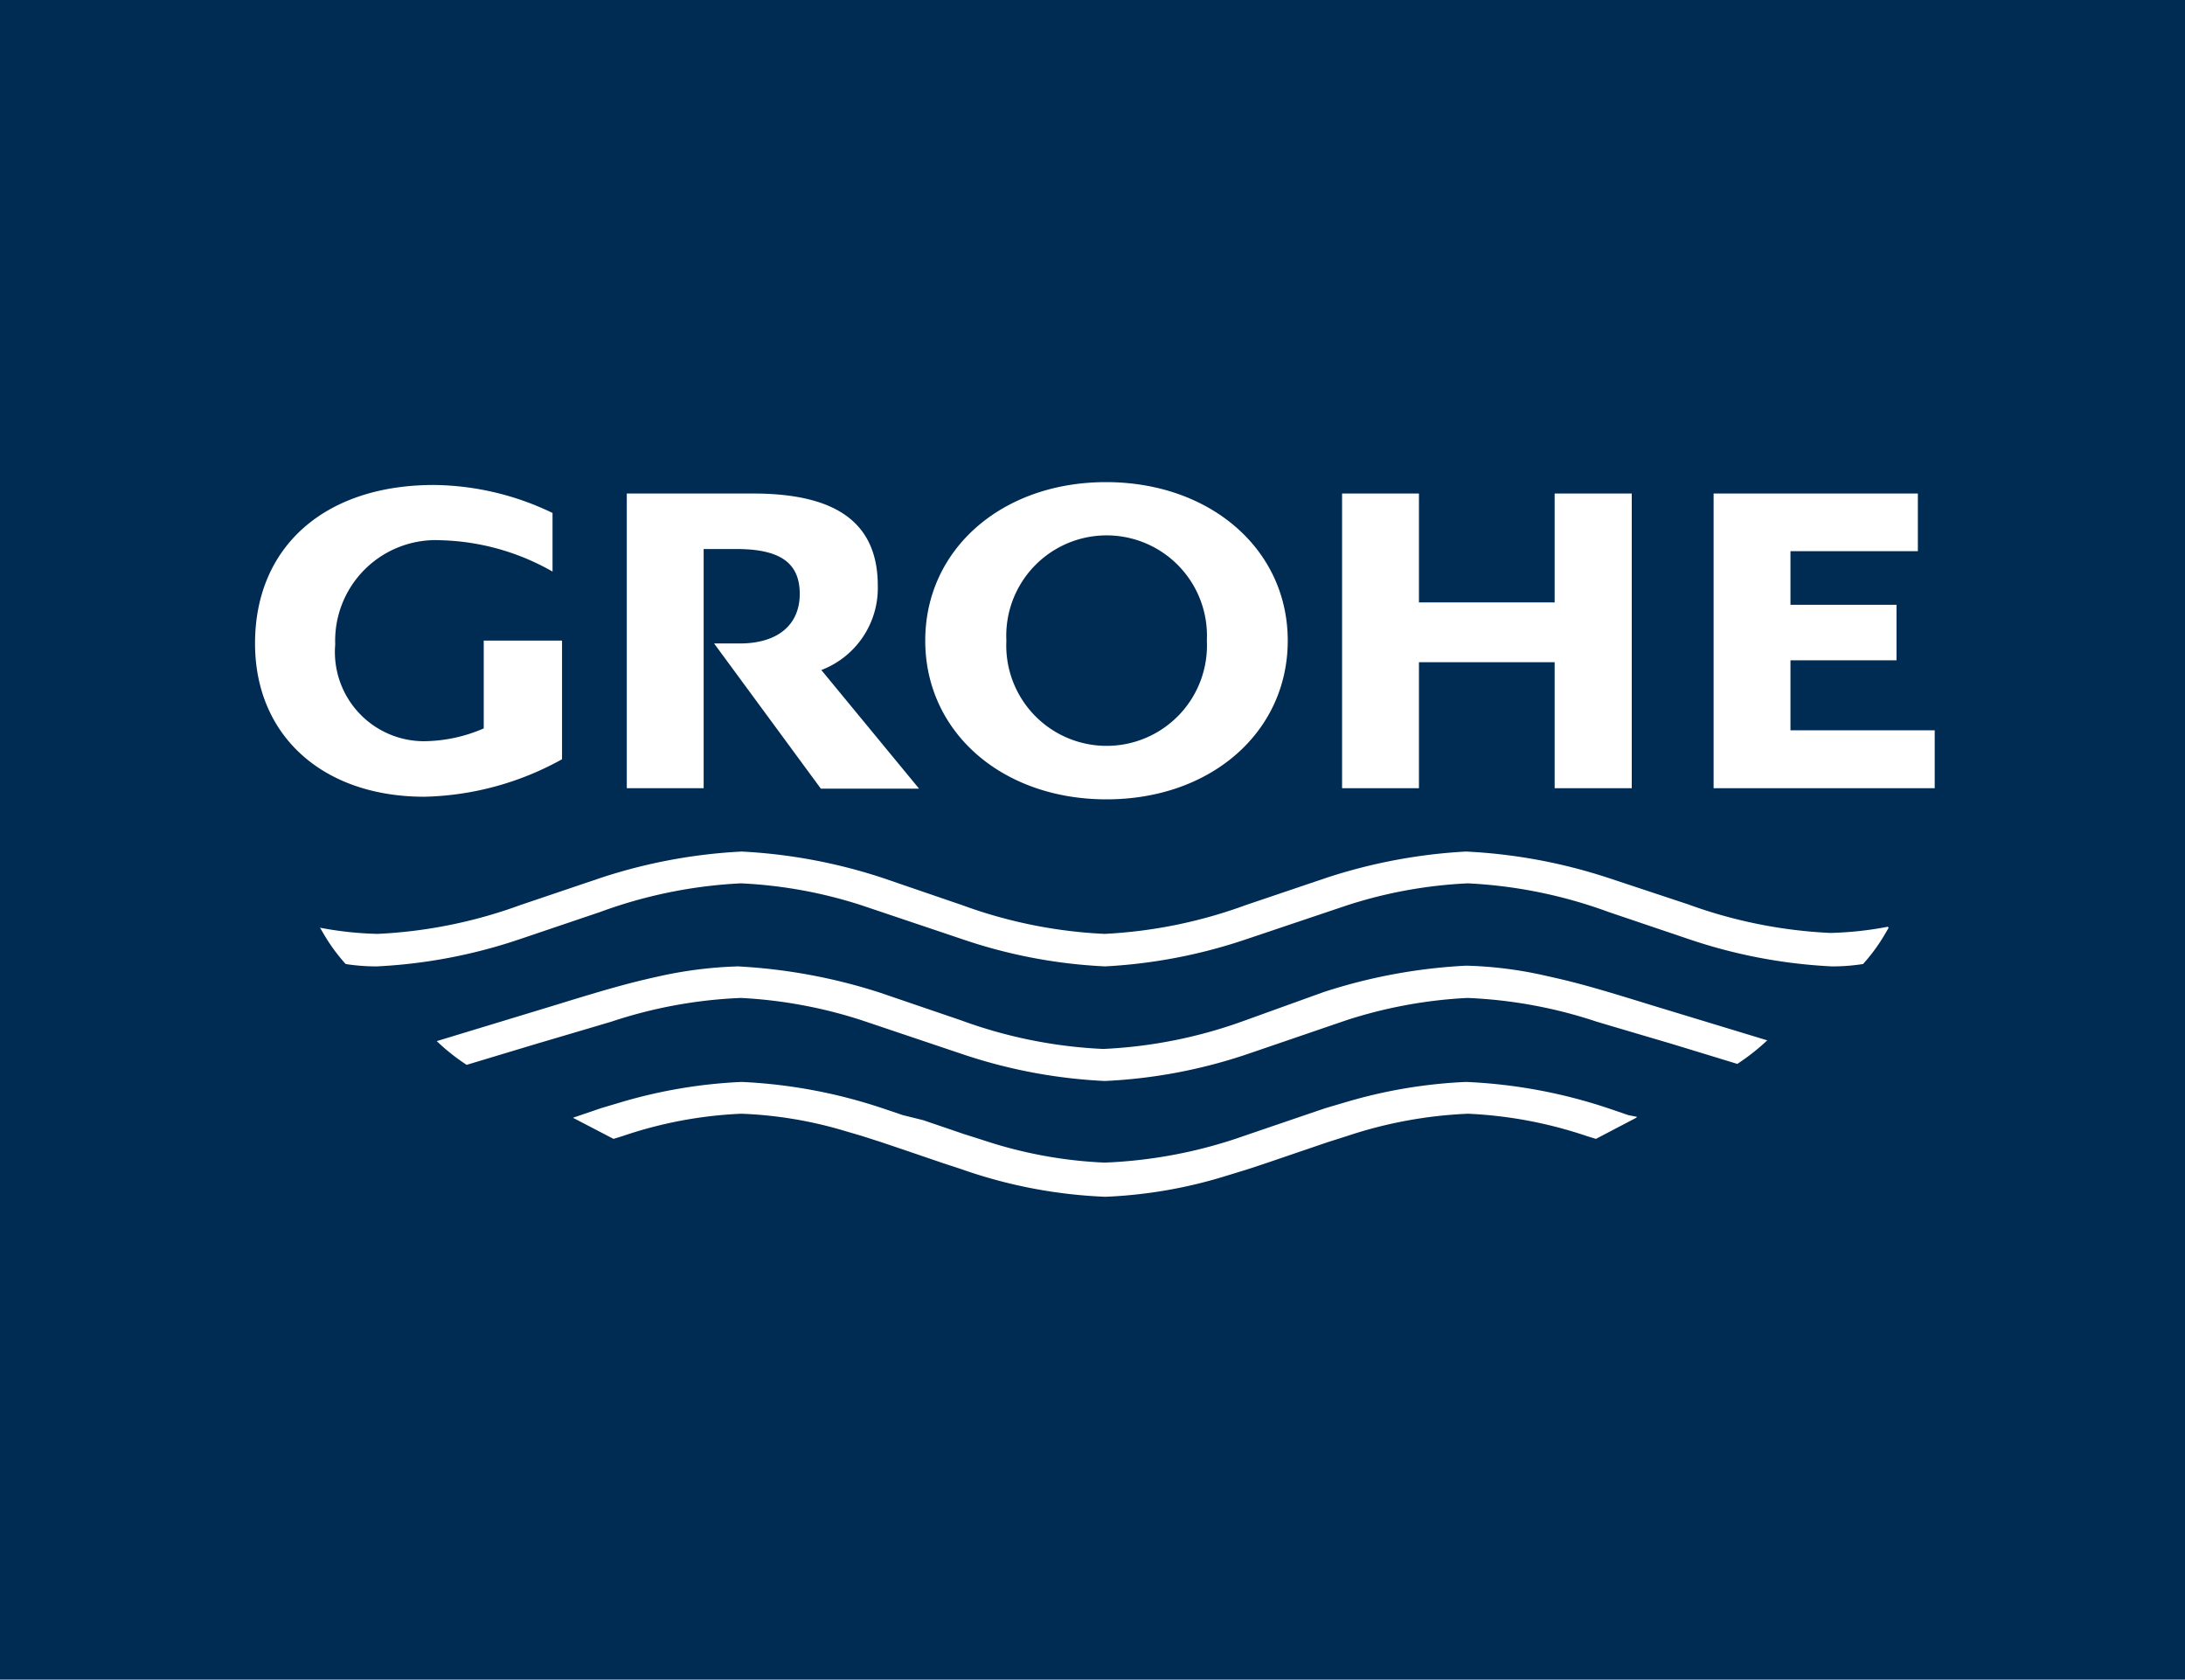 <svg xmlns="http://www.w3.org/2000/svg" viewBox="0 0 92.1 70.79"><defs><style>.cls-1{fill:#002b53;}.cls-2,.cls-3{fill:#fff;}.cls-3{fill-rule:evenodd;}</style></defs><title>grohe</title><g id="Layer_2" data-name="Layer 2"><g id="Ebene_1" data-name="Ebene 1"><rect class="cls-1" width="92.1" height="70.79"/><path class="cls-2" d="M79.57,39.06a14.52,14.52,0,0,1-2.43.26,20.24,20.24,0,0,1-6-1.21L67.79,37a22.69,22.69,0,0,0-6-1.11A22.77,22.77,0,0,0,55.9,37l-3.4,1.15a20.12,20.12,0,0,1-5.94,1.21,20.12,20.12,0,0,1-6-1.21L37.2,37a22.62,22.62,0,0,0-5.94-1.11A22.62,22.62,0,0,0,25.32,37l-3.4,1.15a20.24,20.24,0,0,1-6,1.21,14.52,14.52,0,0,1-2.43-.26l.14.24a7.57,7.57,0,0,0,.94,1.29,8.23,8.23,0,0,0,1.32.1,22.11,22.11,0,0,0,6-1.14l3.4-1.15a20,20,0,0,1,5.94-1.21,19.38,19.38,0,0,1,5.1.93l4.25,1.43a21.74,21.74,0,0,0,6,1.14,22.13,22.13,0,0,0,5.94-1.14l4.25-1.43a19.38,19.38,0,0,1,5.1-.93,20,20,0,0,1,5.94,1.21l3.4,1.15a22.11,22.11,0,0,0,6,1.14,8.23,8.23,0,0,0,1.32-.1,7.6,7.6,0,0,0,.94-1.29l.14-.24Z"/><path class="cls-2" d="M74.5,43.85l-5-1.52c-2.23-.69-3.09-.93-4.28-1.19a16.85,16.85,0,0,0-3.42-.44,23.1,23.1,0,0,0-6,1.11L52.5,43a20,20,0,0,1-6,1.21,20,20,0,0,1-6-1.21l-3.4-1.16a23.46,23.46,0,0,0-6-1.11,17.68,17.68,0,0,0-3.42.44c-1.17.26-2.1.52-4.27,1.19l-5,1.52a8.58,8.58,0,0,0,1.26,1L22.59,44l2.27-.67.91-.27a19.77,19.77,0,0,1,5.46-1,19.77,19.77,0,0,1,5.09.94l4.25,1.43a22,22,0,0,0,6,1.13,21.86,21.86,0,0,0,6-1.13L56.75,43a19.69,19.69,0,0,1,5.1-.94,19.77,19.77,0,0,1,5.45,1l.91.27,2.27.67,2.75.84a9.23,9.23,0,0,0,1.27-1Z"/><path class="cls-2" d="M69,47.07,68.64,47l-.85-.29a21.79,21.79,0,0,0-6-1.11,21,21,0,0,0-5.09.86l-.85.25-.85.29-.85.29-.85.29-.85.29A20,20,0,0,1,46.56,49a18.7,18.7,0,0,1-5.1-.94l-.85-.27-.85-.29-.85-.29L38.06,47l-.86-.29a21.8,21.8,0,0,0-5.94-1.11,21.12,21.12,0,0,0-5.1.86l-.84.25-1.17.4,1.71.89.39-.12a17.81,17.81,0,0,1,5-.94,17.4,17.4,0,0,1,4.24.69l.85.25.84.27.86.29.85.29.85.29.85.28a20.7,20.7,0,0,0,6,1.14,19.84,19.84,0,0,0,5.09-.88l.85-.26.85-.28.85-.29.85-.29.85-.29.85-.27a18.53,18.53,0,0,1,5.1-.94,18.12,18.12,0,0,1,5,.94l.39.12,1.7-.89Z"/><path class="cls-2" d="M20.39,27V30.7a6.45,6.45,0,0,1-2.54.54,3.76,3.76,0,0,1-3.72-4.08,4.24,4.24,0,0,1,4.47-4.39,10,10,0,0,1,4.69,1.32V21.62a11.73,11.73,0,0,0-5-1.18c-4.6,0-7.54,2.6-7.54,6.68,0,3.88,2.85,6.46,7.14,6.46A12.49,12.49,0,0,0,23.69,32V27Z"/><path class="cls-2" d="M26.42,20.8V33.22h3.24V23.14h1.39c1.84,0,2.66.59,2.66,1.89s-.92,2.09-2.53,2.09l-.72,0H30.1l4.5,6.12h4.14l-4.12-5A3.7,3.7,0,0,0,37,24.69c0-2.63-1.71-3.89-5.26-3.89Z"/><polygon class="cls-2" points="56.57 20.8 56.57 33.22 59.81 33.22 59.81 27.91 65.53 27.91 65.53 33.22 68.78 33.22 68.78 20.8 65.53 20.8 65.53 25.39 59.81 25.39 59.81 20.8 56.57 20.8 56.57 20.8"/><polygon class="cls-2" points="72.23 20.8 72.23 33.22 81.55 33.22 81.55 30.78 75.47 30.78 75.47 27.83 79.94 27.83 79.94 25.49 75.47 25.49 75.47 23.23 80.84 23.23 80.84 20.8 72.23 20.8 72.23 20.8"/><path class="cls-3" d="M39,27c0,3.86,3.24,6.69,7.64,6.69s7.64-2.83,7.64-6.69S51,20.32,46.62,20.32,39,23.14,39,27Zm3.42,0a4.23,4.23,0,1,1,8.45,0,4.23,4.23,0,1,1-8.45,0Z"/></g></g></svg>